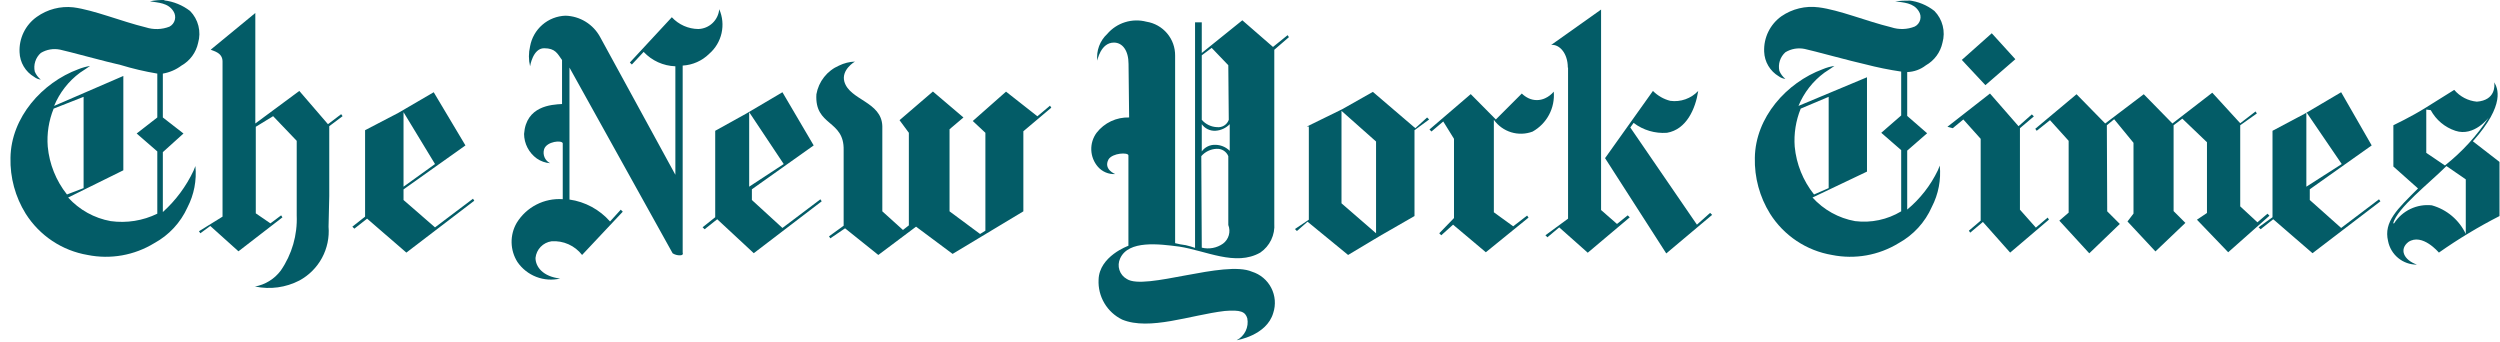 <svg width="212" height="29" viewBox="0 0 212 29" fill="none" xmlns="http://www.w3.org/2000/svg">
<path d="M7.089 15.951V8.211L4.549 9.211C4.135 10.231 3.963 11.334 4.049 12.431C4.186 13.914 4.752 15.325 5.679 16.491L7.089 15.951ZM13.919 0.031C14.72 0.128 15.48 0.439 16.119 0.931C16.463 1.282 16.707 1.718 16.826 2.194C16.945 2.67 16.936 3.17 16.799 3.641C16.713 4.043 16.543 4.421 16.3 4.752C16.057 5.083 15.746 5.359 15.389 5.561C14.924 5.91 14.382 6.143 13.809 6.241V9.961L15.559 11.321L13.809 12.901V17.981C14.9 16.999 15.784 15.809 16.409 14.481C16.409 14.481 16.459 14.371 16.569 14.081C16.69 15.288 16.457 16.504 15.899 17.581C15.316 18.875 14.326 19.943 13.079 20.621C11.389 21.655 9.371 22.012 7.429 21.621C6.358 21.439 5.336 21.033 4.432 20.43C3.528 19.827 2.76 19.04 2.179 18.121C1.297 16.701 0.848 15.053 0.889 13.381C0.939 9.941 3.589 7.001 6.639 5.871C6.962 5.742 7.297 5.648 7.639 5.591C7.409 5.761 7.129 5.931 6.789 6.161C5.813 6.883 5.052 7.859 4.589 8.981L10.459 6.441V14.441L5.779 16.751C6.729 17.798 7.998 18.502 9.389 18.751C10.739 18.938 12.114 18.719 13.339 18.121V12.841L11.589 11.321L13.339 9.961V6.241C12.288 6.065 11.249 5.821 10.229 5.511C9.159 5.281 5.659 4.321 5.099 4.211C4.537 4.093 3.95 4.193 3.459 4.491C3.241 4.685 3.079 4.934 2.99 5.212C2.9 5.49 2.886 5.786 2.949 6.071C3.059 6.337 3.235 6.571 3.459 6.751C3.255 6.727 3.062 6.647 2.899 6.521C2.533 6.306 2.226 6.002 2.01 5.636C1.793 5.271 1.672 4.856 1.659 4.431C1.631 3.849 1.75 3.269 2.005 2.744C2.26 2.22 2.643 1.768 3.119 1.431C4.018 0.789 5.122 0.501 6.219 0.621C7.969 0.851 10.279 1.811 12.369 2.321C13.023 2.531 13.729 2.51 14.369 2.261C14.481 2.202 14.58 2.121 14.658 2.022C14.737 1.923 14.794 1.809 14.826 1.686C14.858 1.564 14.864 1.436 14.844 1.311C14.824 1.187 14.778 1.067 14.709 0.961C14.259 0.231 13.409 0.231 12.709 0.111C13.117 0.029 13.533 -0.008 13.949 0.001" fill="#035C67"/>
<path d="M36.889 13.911L34.219 15.831V9.511L36.889 13.911ZM36.779 7.821L33.779 9.571L30.959 11.041V18.371L29.879 19.221L30.049 19.391L31.129 18.541L34.459 21.421L40.219 17.021L40.109 16.851L36.889 19.281L34.219 16.961V16.061L39.469 12.331L36.779 7.821Z" fill="#035C67"/>
<path d="M21.651 24.301C22.916 24.564 24.233 24.384 25.381 23.791C26.194 23.353 26.861 22.687 27.302 21.876C27.742 21.064 27.937 20.142 27.861 19.221L27.921 16.621V10.701L29.051 9.851L28.931 9.681L27.811 10.531L25.381 7.711L21.651 10.471V1.101L17.871 4.211C18.041 4.321 18.871 4.431 18.871 5.211V18.371L16.871 19.611L16.991 19.781L17.831 19.161L20.221 21.311L23.951 18.431L23.841 18.261L22.931 18.941L21.691 18.091V10.751L23.161 9.851L25.161 11.941V18.261C25.231 19.926 24.757 21.569 23.811 22.941C23.275 23.66 22.485 24.147 21.601 24.301" fill="#035C67"/>
<path d="M47.501 23.621C46.031 23.451 45.411 22.621 45.411 21.871C45.447 21.518 45.601 21.188 45.848 20.932C46.094 20.676 46.419 20.511 46.771 20.461C47.265 20.426 47.76 20.513 48.212 20.716C48.663 20.918 49.058 21.229 49.361 21.621L52.811 17.951L52.641 17.781L51.731 18.781C50.843 17.77 49.623 17.11 48.291 16.921V5.731L57.041 21.481C57.226 21.598 57.442 21.657 57.661 21.651C58.001 21.651 57.891 21.421 57.891 21.421V5.561C58.737 5.513 59.538 5.158 60.141 4.561C60.668 4.105 61.035 3.492 61.188 2.811C61.341 2.131 61.272 1.419 60.991 0.781C60.952 1.229 60.75 1.647 60.424 1.957C60.098 2.266 59.67 2.446 59.221 2.461C58.797 2.457 58.379 2.365 57.992 2.193C57.606 2.021 57.258 1.772 56.971 1.461L53.411 5.301L53.581 5.471L54.581 4.401C55.28 5.148 56.248 5.587 57.271 5.621V14.821L50.891 3.141C50.603 2.608 50.179 2.16 49.663 1.842C49.147 1.524 48.557 1.348 47.951 1.331C47.229 1.356 46.537 1.628 45.992 2.101C45.446 2.574 45.078 3.22 44.951 3.931C44.819 4.487 44.819 5.066 44.951 5.621C44.951 5.621 45.181 4.091 46.141 4.091C47.101 4.091 47.271 4.551 47.661 5.091V8.821C46.761 8.871 44.611 8.981 44.441 11.361C44.445 11.768 44.545 12.169 44.733 12.53C44.921 12.891 45.19 13.203 45.521 13.441C45.855 13.673 46.245 13.811 46.651 13.841C46.438 13.736 46.27 13.558 46.177 13.34C46.084 13.122 46.071 12.878 46.141 12.651C46.361 11.981 47.661 11.861 47.721 12.151V16.891C46.95 16.837 46.179 16.994 45.492 17.347C44.804 17.699 44.226 18.233 43.821 18.891C43.524 19.398 43.373 19.977 43.383 20.565C43.394 21.152 43.566 21.725 43.881 22.221C44.274 22.791 44.83 23.229 45.475 23.479C46.121 23.728 46.827 23.778 47.501 23.621Z" fill="#035C67"/>
<path d="M66.46 13.911L63.53 15.831V9.511L66.46 13.911ZM66.35 7.821L63.3 9.621L60.65 11.091V18.421L59.58 19.271L59.75 19.441L60.82 18.591L63.92 21.471L69.68 17.071L69.57 16.901L66.35 19.331L63.76 16.961V16.051L69 12.331L66.35 7.821Z" fill="#035C67"/>
<path d="M74.481 21.621L71.661 19.361L70.411 20.211L70.301 20.041L71.541 19.141V12.731C71.601 10.131 69.061 10.731 69.231 7.991C69.324 7.459 69.549 6.958 69.884 6.534C70.219 6.109 70.654 5.775 71.151 5.561C71.572 5.355 72.032 5.239 72.501 5.221C72.501 5.221 71.321 5.901 71.601 6.921C72.051 8.501 74.761 8.611 74.821 10.701V17.921L76.571 19.501L77.071 19.111V11.261L76.281 10.191L79.111 7.761L81.701 9.961L80.521 10.961V17.921L83.111 19.841L83.561 19.561V11.261L82.491 10.261L85.311 7.771L87.971 9.861L89.041 8.961L89.151 9.131L86.781 11.131V17.921L80.781 21.531L77.681 19.221L74.481 21.621Z" fill="#035C67"/>
<path d="M198.579 13.911L195.579 15.831V9.511L198.579 13.911ZM198.529 7.821L195.479 9.621L192.709 11.091V18.421L191.529 19.271L191.699 19.441L192.769 18.591L196.099 21.471L201.859 17.071L201.739 16.901L198.529 19.331L195.869 16.961V16.051L201.119 12.331L198.529 7.821Z" fill="#035C67"/>
<path d="M178.661 10.621L179.281 10.111L180.921 12.111V18.111L180.411 18.781L182.781 21.321L185.321 18.901L184.321 17.901V10.621L185.061 10.061L187.151 12.061V18.061L186.301 18.631L188.951 21.391L192.451 18.291L192.281 18.121L191.431 18.851L189.971 17.501V10.621L191.381 9.621L191.271 9.451L189.971 10.451L187.601 7.861L184.221 10.471L181.791 7.991L178.521 10.471L176.091 7.991L172.591 10.921L172.711 11.091L173.841 10.191L175.421 11.941V18.031L174.631 18.711L177.171 21.481L179.761 18.991L178.691 17.921L178.661 10.621ZM173.751 18.621L173.641 18.451L172.641 19.301L171.291 17.781V10.871L172.471 9.871L172.301 9.701L171.171 10.701L168.751 7.931L165.141 10.751L165.591 10.871L166.491 10.131L167.961 11.771V18.711L166.961 19.561L167.071 19.731L168.151 18.821L170.461 21.421L173.751 18.621ZM168.901 2.821L170.901 5.021L168.361 7.221L166.361 5.081L168.901 2.821Z" fill="#035C67"/>
<path d="M155.071 15.951V8.211L152.701 9.211C152.286 10.231 152.111 11.333 152.191 12.431C152.331 13.915 152.901 15.327 153.831 16.491L155.071 15.951ZM161.841 0.031C162.645 0.119 163.407 0.43 164.041 0.931C164.381 1.28 164.623 1.713 164.742 2.185C164.862 2.657 164.854 3.153 164.721 3.621C164.635 4.023 164.465 4.401 164.222 4.732C163.979 5.063 163.668 5.339 163.311 5.541C162.858 5.894 162.305 6.093 161.731 6.111V9.831L163.421 11.301L161.731 12.771V17.771C162.827 16.861 163.714 15.725 164.331 14.441C164.331 14.441 164.381 14.331 164.491 14.041C164.612 15.248 164.379 16.464 163.821 17.541C163.246 18.85 162.254 19.933 161.001 20.621C159.311 21.655 157.293 22.012 155.351 21.621C154.279 21.44 153.257 21.034 152.353 20.431C151.448 19.828 150.681 19.041 150.101 18.121C149.218 16.701 148.77 15.053 148.811 13.381C148.861 9.941 151.511 7.001 154.561 5.871C154.881 5.735 155.217 5.641 155.561 5.591C155.331 5.761 155.051 5.931 154.711 6.161C153.732 6.881 152.971 7.857 152.511 8.981L158.321 6.551V14.551L153.701 16.751C154.651 17.798 155.92 18.502 157.311 18.751C158.671 18.92 160.047 18.628 161.221 17.921V12.731L159.531 11.261L161.221 9.791V6.071C160.194 5.92 159.176 5.713 158.171 5.451C157.101 5.221 153.601 4.261 153.041 4.151C152.479 4.033 151.892 4.133 151.401 4.431C151.183 4.625 151.021 4.874 150.931 5.152C150.842 5.43 150.828 5.726 150.891 6.011C151.001 6.277 151.177 6.511 151.401 6.691C151.198 6.668 151.005 6.593 150.841 6.471C150.476 6.255 150.171 5.95 149.954 5.585C149.737 5.22 149.616 4.806 149.601 4.381C149.576 3.799 149.696 3.22 149.951 2.696C150.206 2.172 150.587 1.72 151.061 1.381C151.984 0.746 153.11 0.475 154.221 0.621C155.971 0.841 158.281 1.801 160.371 2.311C161.024 2.529 161.733 2.508 162.371 2.251C162.484 2.194 162.584 2.113 162.663 2.014C162.743 1.915 162.8 1.8 162.833 1.677C162.865 1.555 162.87 1.427 162.85 1.301C162.829 1.176 162.781 1.057 162.711 0.951C162.261 0.221 161.411 0.221 160.711 0.111C161.123 0.065 161.537 0.045 161.951 0.051" fill="#035C67"/>
<path d="M205.748 9.291V12.961L207.328 14.031C208.781 12.885 210.037 11.511 211.048 9.961C211.048 9.961 209.808 11.621 208.218 11.091C207.324 10.796 206.576 10.17 206.128 9.341L205.748 9.291ZM203.018 18.941C203.357 18.414 203.835 17.991 204.401 17.721C204.966 17.451 205.595 17.343 206.218 17.411C206.845 17.586 207.426 17.893 207.923 18.312C208.42 18.732 208.821 19.253 209.098 19.841V15.211L207.458 14.081C205.988 15.551 203.278 17.641 202.938 18.941H203.018ZM204.938 22.441C204.364 22.442 203.807 22.243 203.364 21.878C202.92 21.513 202.618 21.005 202.508 20.441C202.118 18.801 203.298 17.731 205.048 15.981L202.958 14.121V10.621C202.958 10.621 204.488 9.891 205.668 9.151L208.118 7.621C208.603 8.193 209.292 8.552 210.038 8.621C211.618 8.501 211.558 7.261 211.508 6.981C211.788 7.431 212.508 8.841 209.698 11.981L211.958 13.731V18.321C210.175 19.233 208.457 20.269 206.818 21.421C206.818 21.421 205.408 19.731 204.228 20.521C203.438 21.141 203.828 22.041 204.958 22.441" fill="#035C67"/>
<path d="M113.759 17.241L116.689 19.781V12.001L113.759 9.401V17.241ZM120.019 10.871L121.019 9.961L121.189 10.131L119.949 11.041V18.321L117.009 20.011L114.319 21.621L110.879 18.801L109.979 19.591L109.809 19.421L110.989 18.631V10.731H110.819L113.819 9.261L116.419 7.791L120.019 10.871Z" fill="#035C67"/>
<path d="M126.849 10.131L129.049 7.931C129.215 8.095 129.408 8.23 129.619 8.331C129.839 8.435 130.08 8.488 130.324 8.488C130.567 8.488 130.808 8.435 131.029 8.331C131.31 8.201 131.56 8.01 131.759 7.771C131.818 8.45 131.679 9.131 131.36 9.732C131.04 10.334 130.554 10.83 129.959 11.161C129.378 11.378 128.742 11.398 128.149 11.217C127.556 11.036 127.04 10.665 126.679 10.161V18.001L128.319 19.191L129.499 18.281L129.619 18.451L125.999 21.391L123.219 19.051L122.219 19.951L122.049 19.781L123.299 18.491V11.771L122.389 10.301L121.389 11.151L121.219 10.981L124.719 7.981L126.849 10.131Z" fill="#035C67"/>
<path d="M136.109 13.411L140.169 7.711C140.574 8.12 141.082 8.411 141.639 8.551C142.073 8.61 142.514 8.564 142.926 8.418C143.338 8.272 143.71 8.03 144.009 7.711C143.779 9.231 143.009 10.981 141.359 11.261C140.345 11.336 139.339 11.037 138.529 10.421L138.249 10.811L143.899 19.051L145.019 18.051L145.189 18.221L141.299 21.491L136.109 13.411Z" fill="#035C67"/>
<path d="M132.951 5.731C132.951 4.491 132.211 3.731 131.541 3.811L135.771 0.811V17.811L137.121 18.991L138.031 18.261L138.201 18.431L134.641 21.431L132.221 19.281L131.221 20.121L131.051 19.951L132.971 18.541V5.731H132.951Z" fill="#035C67"/>
<path d="M104.28 10.531C103.953 10.869 103.509 11.069 103.04 11.091C102.82 11.098 102.602 11.05 102.405 10.952C102.208 10.855 102.038 10.71 101.91 10.531V12.841C102.038 12.662 102.208 12.518 102.405 12.42C102.602 12.322 102.82 12.275 103.04 12.281C103.27 12.28 103.498 12.324 103.711 12.412C103.924 12.499 104.117 12.628 104.28 12.791V10.531ZM104.16 5.531L102.75 4.061L101.91 4.691V10.161C102.071 10.347 102.269 10.498 102.491 10.605C102.713 10.712 102.954 10.772 103.2 10.781C103.412 10.807 103.627 10.76 103.809 10.647C103.991 10.534 104.129 10.363 104.2 10.161L104.16 5.531ZM101.91 21.001C102.217 21.076 102.536 21.085 102.847 21.026C103.157 20.968 103.452 20.843 103.71 20.661C103.948 20.484 104.122 20.233 104.203 19.948C104.284 19.662 104.269 19.357 104.16 19.081V13.241C104.08 13.045 103.94 12.88 103.761 12.769C103.581 12.657 103.371 12.606 103.16 12.621C102.914 12.631 102.673 12.691 102.451 12.797C102.229 12.904 102.031 13.055 101.87 13.241L101.91 21.001ZM95.7 5.421C95.7 4.291 95.19 3.611 94.46 3.611C93.33 3.611 93.05 5.141 93.05 5.141C93.004 4.725 93.056 4.304 93.201 3.911C93.347 3.519 93.583 3.166 93.89 2.881C94.291 2.412 94.816 2.066 95.405 1.882C95.994 1.698 96.623 1.684 97.22 1.841C97.903 1.949 98.525 2.3 98.971 2.829C99.418 3.357 99.659 4.029 99.65 4.721V20.621C99.946 20.697 100.247 20.754 100.55 20.791C100.818 20.851 101.082 20.928 101.34 21.021V1.891H101.91V4.491L105.35 1.721L107.95 3.981L109.19 2.981L109.3 3.151L108.06 4.221V18.941C108.097 19.423 108.006 19.905 107.797 20.341C107.588 20.776 107.269 21.149 106.87 21.421C104.78 22.611 102.25 21.251 99.99 20.911C98.29 20.691 95.7 20.351 94.99 21.911C94.844 22.221 94.821 22.574 94.927 22.899C95.033 23.225 95.26 23.497 95.56 23.661C97.08 24.661 103.85 22.031 106.17 23.041C106.52 23.15 106.844 23.328 107.125 23.563C107.405 23.799 107.636 24.088 107.803 24.414C107.971 24.74 108.072 25.096 108.101 25.461C108.129 25.826 108.085 26.193 107.97 26.541C107.41 28.461 104.87 28.851 104.87 28.851C105.201 28.68 105.468 28.407 105.63 28.071C105.793 27.736 105.842 27.357 105.77 26.991C105.6 26.431 105.21 26.261 103.85 26.371C100.97 26.711 97.47 28.061 95.16 27.101C94.532 26.796 94.007 26.313 93.652 25.712C93.296 25.111 93.125 24.419 93.16 23.721C93.21 21.721 95.69 20.841 95.69 20.841V13.181C95.69 12.901 94.34 12.961 94 13.521C93.55 14.371 94.57 14.761 94.57 14.761C94.294 14.777 94.018 14.729 93.763 14.622C93.508 14.514 93.281 14.35 93.1 14.141C92.758 13.745 92.561 13.244 92.541 12.72C92.521 12.197 92.679 11.683 92.99 11.261C93.315 10.842 93.734 10.506 94.214 10.28C94.694 10.054 95.22 9.945 95.75 9.961L95.7 5.421Z" fill="#035C67"/>
</svg>
